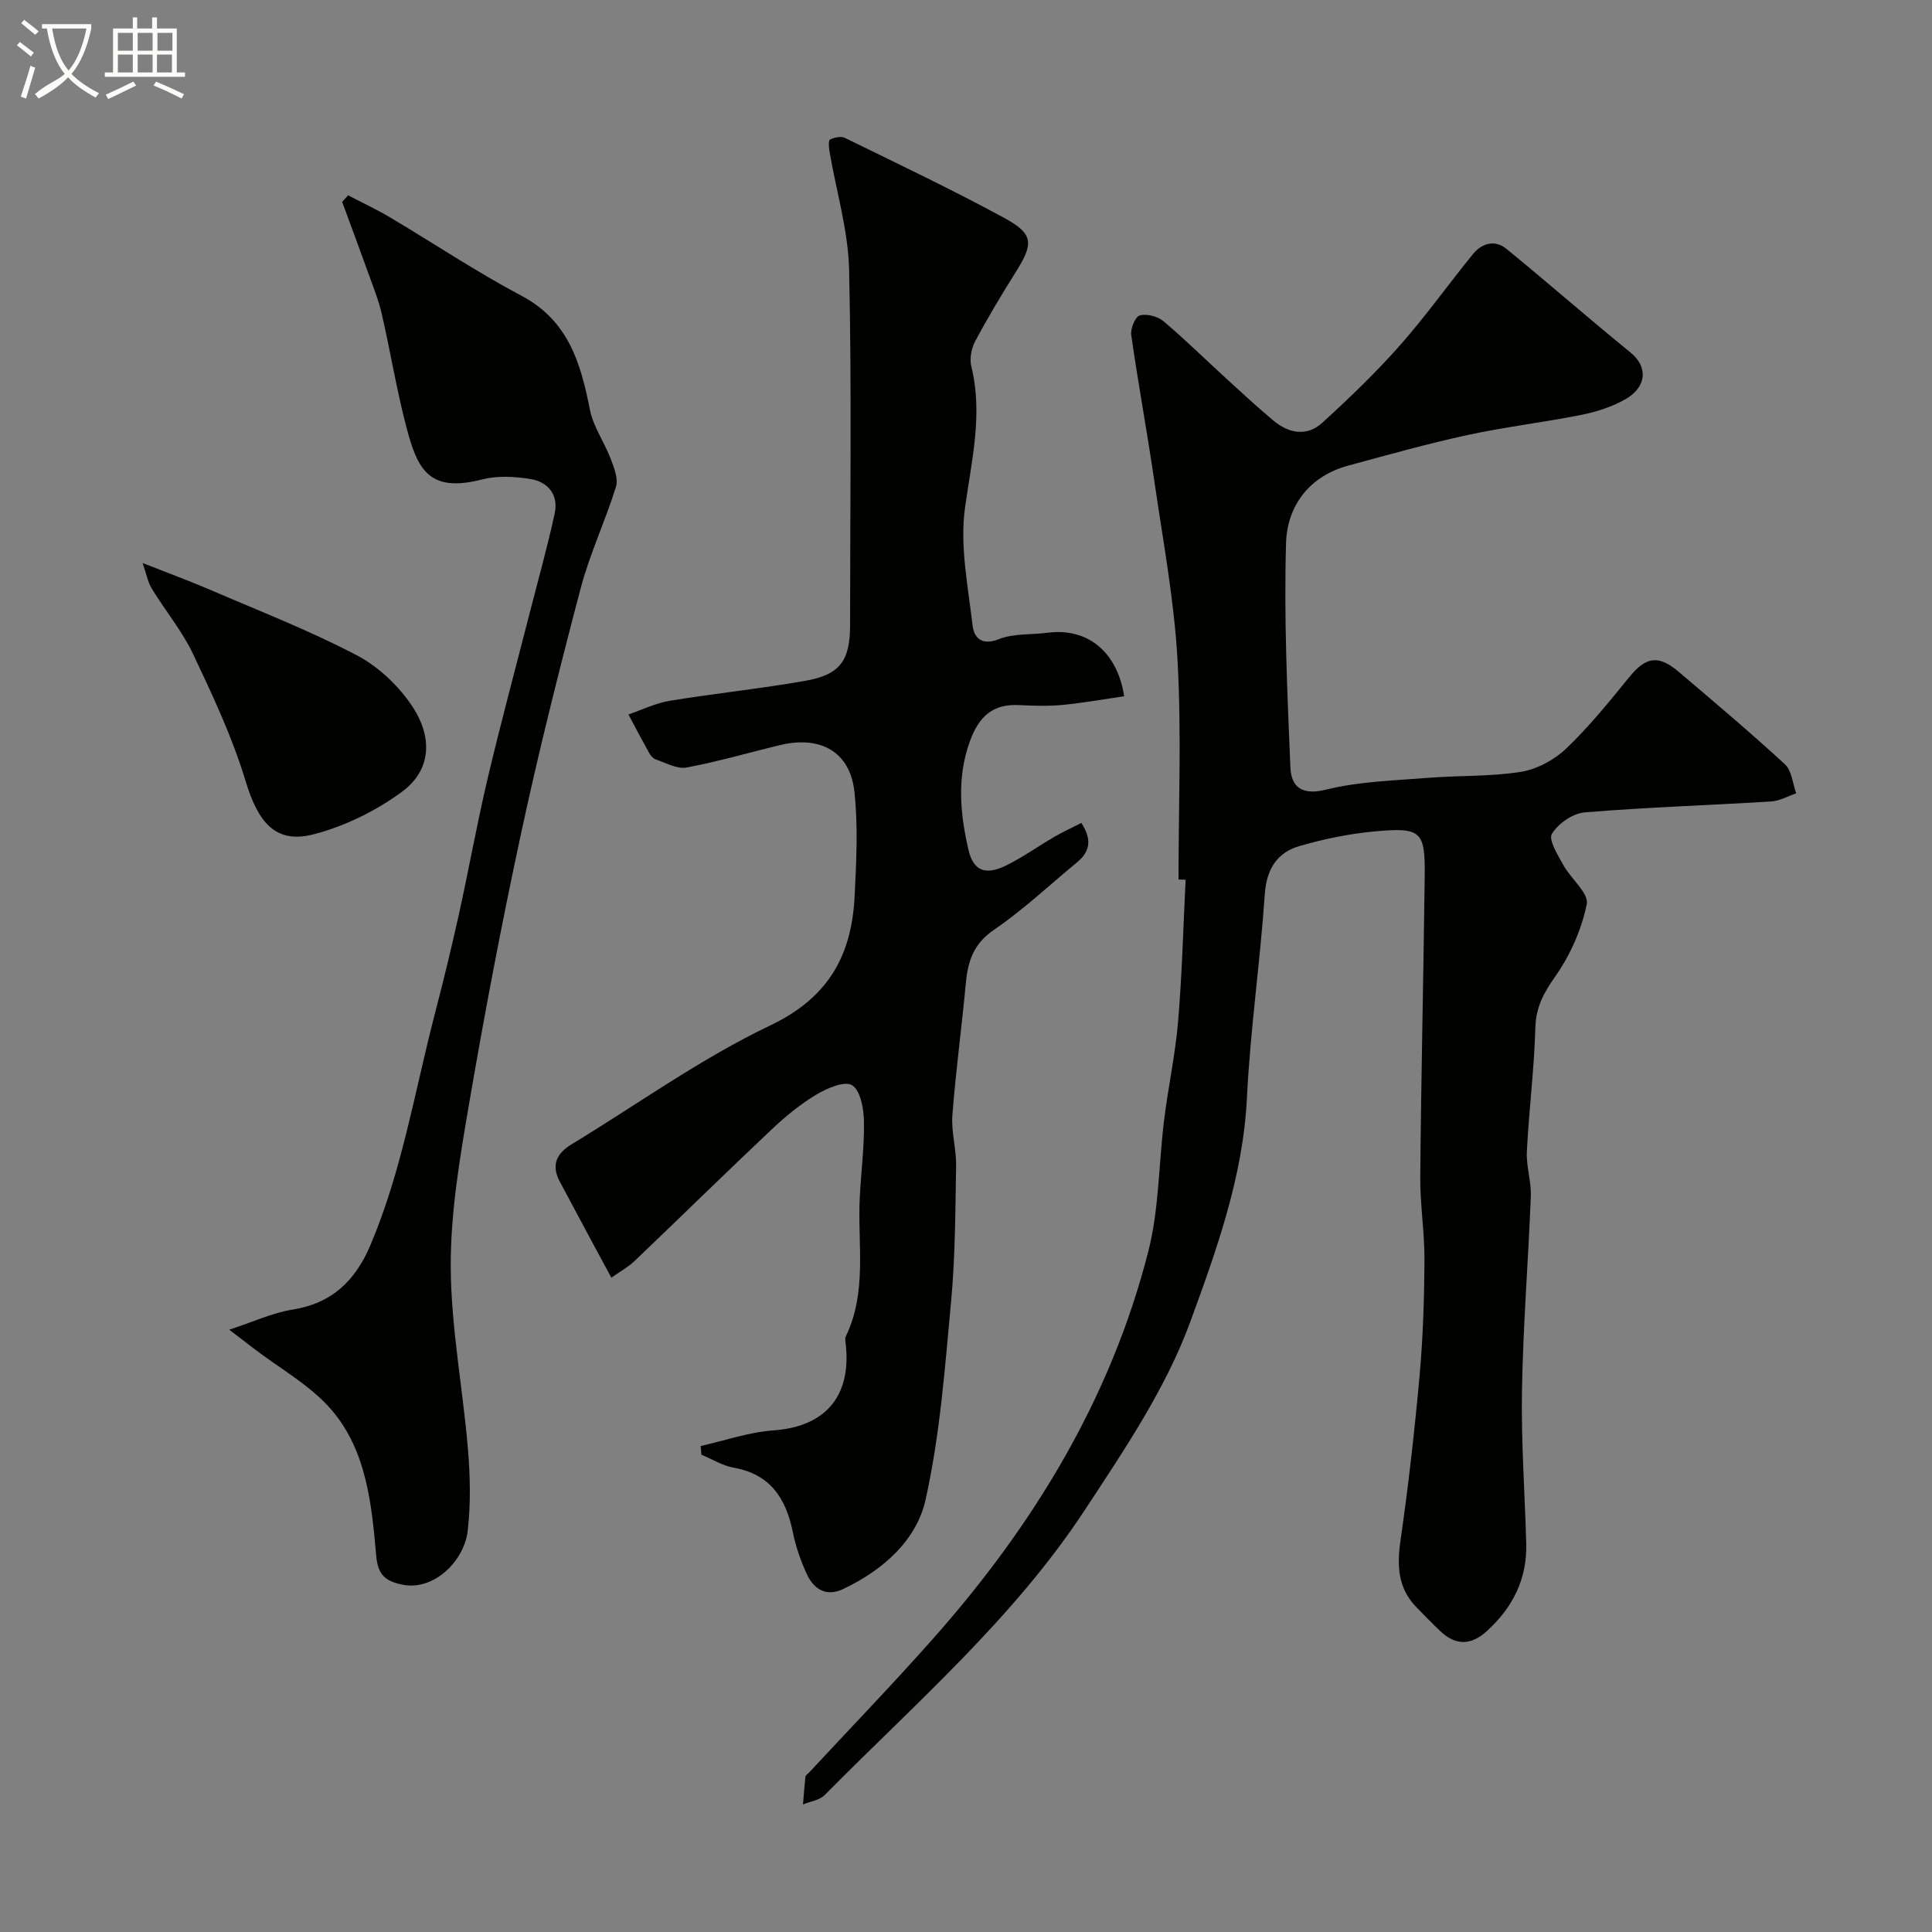 <svg enable-background="new 0 0 400 400" viewBox="0 0 400 400" xmlns="http://www.w3.org/2000/svg"><rect x="0" y="0" width="400" height="400" fill="#808080" stroke="none"/><path d="m6.4 11.7c-1-.8-1.9-1.6-2.9-2.3l.6-.7c.9.7 1.9 1.4 2.9 2.2zm-2.1 8.3c.7-2.1 1.4-4.2 2-6.4.2.1.6.3 1 .4-.7 2.3-1.3 4.4-1.9 6.4zm3-12.8c-1.1-.9-2.1-1.7-2.9-2.4l.6-.7c1 .8 2 1.5 3 2.4zm1.4-1.3v-.9h10.2v.9c-.9 4.2-2.3 7.3-4.1 9.4 1.3 1.4 3.2 2.7 5.7 4-.2.2-.4.5-.7.9-2.5-1.4-4.4-2.7-5.7-4.2-1.4 1.5-3.5 3-6.1 4.4 0 0 0 0-.1-.1-.3-.4-.5-.7-.7-.8 2.7-2.3 4.7-2.8 6.2-4.2-1.8-2.2-3-5.3-3.7-9.4zm9.2 0h-7.1c.6 3.8 1.7 6.7 3.4 8.7 1.7-2 2.9-4.8 3.7-8.7z" fill="#fbfcfa"/><path d="m31.6 3.6h.9v2.3h4.1v9.1h1.7v.9h-16.6v-.9h1.7v-9.1h4.1v-2.3h.9v2.3h3.1v-2.3zm-4 13.3.6.8c-1.9.9-3.8 1.9-5.8 2.8-.2-.3-.3-.6-.5-.9 2-.9 3.9-1.8 5.7-2.7zm-3.2-10.1v3.7h3.1v-3.7zm0 4.5v3.7h3.1v-3.7zm4.1-4.5v3.7h3.1v-3.7zm0 4.5v3.7h3.1v-3.7zm9.1 9.1c-2.1-1.1-4.1-2-5.8-2.7l.5-.8c2.2.9 4.1 1.8 5.8 2.6zm-1.9-13.6h-3.1v3.7h3.1zm-3.2 4.5v3.7h3.1v-3.7z" fill="#fbfcfa"/><g fill="#010100"><path d="m244 182.1c0-15.1.63-30.24-.2-45.3-.68-12.38-2.98-24.69-4.78-37-1.48-10.17-3.36-20.28-4.81-30.44-.19-1.31.83-3.79 1.76-4.05 1.44-.4 3.69.17 4.88 1.17 4.55 3.83 8.79 8.02 13.19 12.04 3.17 2.89 6.32 5.81 9.61 8.56 3.18 2.66 6.92 3.35 10.09.47 5.59-5.09 11.07-10.36 16.07-16.01 5.37-6.06 10.07-12.71 15.2-18.99 1.84-2.25 4.55-2.94 6.88-1.03 8.65 7.07 17.06 14.44 25.73 21.5 3.57 2.91 3.4 7.08-1.12 9.65-2.77 1.57-5.98 2.6-9.13 3.23-7.83 1.56-15.79 2.49-23.59 4.18-8.26 1.79-16.42 4.09-24.58 6.3-8.17 2.2-12.71 8.37-12.94 16.08-.45 15.44.26 30.93.9 46.38.17 4.06 2.3 5.91 7.4 4.64 6.78-1.69 13.97-1.86 21.01-2.43 6.42-.52 12.94-.24 19.27-1.24 3.33-.53 6.92-2.45 9.39-4.8 4.75-4.52 8.91-9.69 13.07-14.79 3.45-4.24 6.01-4.74 10.28-1.11 7.4 6.29 14.83 12.55 21.97 19.13 1.42 1.31 1.59 3.97 2.34 6.01-1.75.59-3.47 1.59-5.24 1.69-12.86.79-25.75 1.19-38.58 2.26-2.46.2-5.48 2.32-6.77 4.44-.75 1.23 1.22 4.37 2.36 6.44 1.55 2.83 5.31 5.83 4.86 8.1-1.06 5.25-3.42 10.57-6.52 14.98-2.4 3.41-4 6.35-4.12 10.63-.24 8.54-1.33 17.06-1.76 25.6-.16 3.07.94 6.2.82 9.28-.52 13.38-1.6 26.74-1.83 40.11-.19 10.59.59 21.2.88 31.8.2 7.36-2.82 13.3-8.21 18.17-3.24 2.93-6.41 2.96-9.57-.03-1.69-1.6-3.32-3.28-4.95-4.95-3.88-3.98-4.05-8.64-3.29-13.91 1.64-11.34 2.92-22.75 3.95-34.17.71-7.9.95-15.86 1-23.8.03-5.77-.92-11.54-.87-17.3.18-20.63.66-41.26.92-61.89.12-9.57-.63-10.43-10.11-9.59-5.32.47-10.67 1.56-15.8 3.05-4.64 1.35-6.84 4.75-7.2 9.98-.96 14.09-3.01 28.11-3.7 42.21-.8 16.28-6.3 31.48-11.71 46.28-5.07 13.86-13.7 26.6-21.91 39.09-14.75 22.44-35.1 39.99-53.81 58.94-1.06 1.07-2.97 1.3-4.48 1.93.16-1.93.3-3.86.51-5.78.03-.27.43-.49.66-.73 8.6-9.26 17.39-18.36 25.77-27.82 20.75-23.41 36.75-49.62 44.55-80.15 2.25-8.81 2.15-18.21 3.29-27.32.85-6.81 2.32-13.56 2.89-20.38.82-9.73 1.06-19.51 1.55-29.27-.49-.03-.98-.03-1.47-.04z"/><path d="m232.74 144.15c-4.25.62-8.51 1.39-12.79 1.8-2.97.28-6 .17-8.99.03-5.12-.24-8.21 1.98-10.24 7.72-2.62 7.43-1.93 14.87-.2 22.28 1 4.27 3.44 5.32 7.7 3.25 3.5-1.7 6.7-4.02 10.08-5.98 1.77-1.03 3.64-1.88 5.59-2.87 2.3 3.56 1.71 6.01-.91 8.16-5.7 4.7-11.11 9.82-17.18 13.96-4.22 2.88-5.41 6.46-5.83 11.02-.85 9.13-2.09 18.23-2.79 27.38-.26 3.44.83 6.97.77 10.44-.16 9.43-.17 18.89-1.05 28.27-1.27 13.68-2.29 27.52-5.27 40.88-1.89 8.5-8.89 14.63-17.06 18.5-3.5 1.66-6.06.07-7.51-3.06-1.29-2.77-2.31-5.75-2.92-8.74-1.42-6.98-4.65-11.97-12.24-13.32-2.31-.41-4.46-1.77-6.68-2.69-.05-.6-.1-1.2-.15-1.8 5.01-1.12 9.98-2.87 15.04-3.23 11.57-.83 16.17-7.91 14.97-18-.06-.49-.16-1.08.04-1.48 4.48-9.26 2.39-19.16 2.89-28.81.27-5.27.96-10.54.86-15.8-.05-2.59-.74-6.32-2.46-7.38-1.53-.94-5.18.61-7.37 1.93-3.34 2-6.43 4.54-9.27 7.22-9.54 9-18.9 18.19-28.39 27.25-1.27 1.21-2.86 2.08-4.8 3.45-1.33-2.45-2.47-4.55-3.6-6.65-2.36-4.4-4.71-8.82-7.07-13.22-1.84-3.43-.7-5.85 2.45-7.76 13.67-8.29 26.77-17.76 41.12-24.6 12.17-5.8 16.88-14.62 17.47-26.87.35-7.17.72-14.45-.06-21.55-.9-8.22-7-11.63-15.37-9.62-6.47 1.55-12.88 3.44-19.41 4.65-1.95.36-4.25-.98-6.34-1.68-.57-.19-1.09-.83-1.4-1.39-1.46-2.62-2.85-5.28-4.26-7.92 2.85-.97 5.63-2.35 8.55-2.83 9.35-1.53 18.79-2.5 28.11-4.14 7.18-1.26 9.23-4.22 9.23-11.55 0-24.5.35-49-.2-73.49-.18-8.21-2.67-16.36-4.06-24.55-.14-.83-.25-2.28.11-2.47.88-.44 2.27-.74 3.08-.34 11.04 5.41 22.17 10.69 32.97 16.56 6.16 3.35 6.13 5.3 2.34 11.32-2.93 4.65-5.76 9.38-8.34 14.23-.79 1.48-1.19 3.62-.8 5.21 2.45 9.95.04 19.48-1.31 29.29-1.09 7.92.64 16.27 1.58 24.38.28 2.4 1.81 4.22 5.38 2.8 3.09-1.22 6.78-.9 10.19-1.34 8.59-1.11 14.49 4.38 15.8 13.15z"/><path d="m47.46 275.3c4.91-1.6 8.93-3.49 13.15-4.17 8.18-1.31 12.97-6.02 16.08-13.34 6.51-15.34 9.16-31.74 13.3-47.73 1.79-6.9 3.49-13.83 5.03-20.8 2.07-9.37 3.75-18.84 5.96-28.17 2.73-11.54 5.83-23 8.77-34.49 1.73-6.77 3.63-13.51 5.1-20.34.83-3.86-1.43-6.53-5.11-7.1-3.24-.51-6.81-.7-9.93.1-11.07 2.86-13.4-2.14-15.69-10.9-2.02-7.69-3.29-15.58-5.07-23.34-.65-2.83-1.75-5.56-2.74-8.31-1.79-4.98-3.64-9.94-5.47-14.91.41-.45.83-.91 1.24-1.36 2.86 1.5 5.81 2.87 8.58 4.51 9.11 5.41 17.94 11.32 27.28 16.27 9.75 5.16 12.29 13.95 14.2 23.63.7 3.51 2.98 6.68 4.28 10.1.7 1.85 1.63 4.15 1.11 5.83-2.2 7.09-5.43 13.88-7.31 21.03-4.44 16.83-8.68 33.73-12.34 50.75-4.01 18.61-7.57 37.32-10.78 56.08-1.9 11.12-3.83 22.43-3.78 33.64.06 12.57 2.5 25.12 3.56 37.7.47 5.62.6 11.38-.05 16.97-.73 6.28-7.03 12.46-13.5 11.14-3.64-.74-5.1-2.07-5.45-6.07-.92-10.56-2-21.54-9.08-29.93-4.41-5.23-10.86-8.73-16.4-13.01-1.43-1.09-2.84-2.17-4.94-3.78z"/><path d="m29.53 116.57c5.35 2.11 9.57 3.65 13.69 5.42 10.27 4.43 20.74 8.49 30.63 13.67 4.56 2.39 8.83 6.46 11.65 10.79 3.84 5.9 4.09 12.8-2.31 17.5-5.36 3.94-11.78 7.1-18.2 8.77-7.92 2.06-11.53-2.36-14.16-11.06-2.72-9.01-6.79-17.66-10.83-26.2-2.27-4.8-5.77-9-8.56-13.57-.82-1.32-1.1-2.97-1.91-5.32z"/></g></svg>